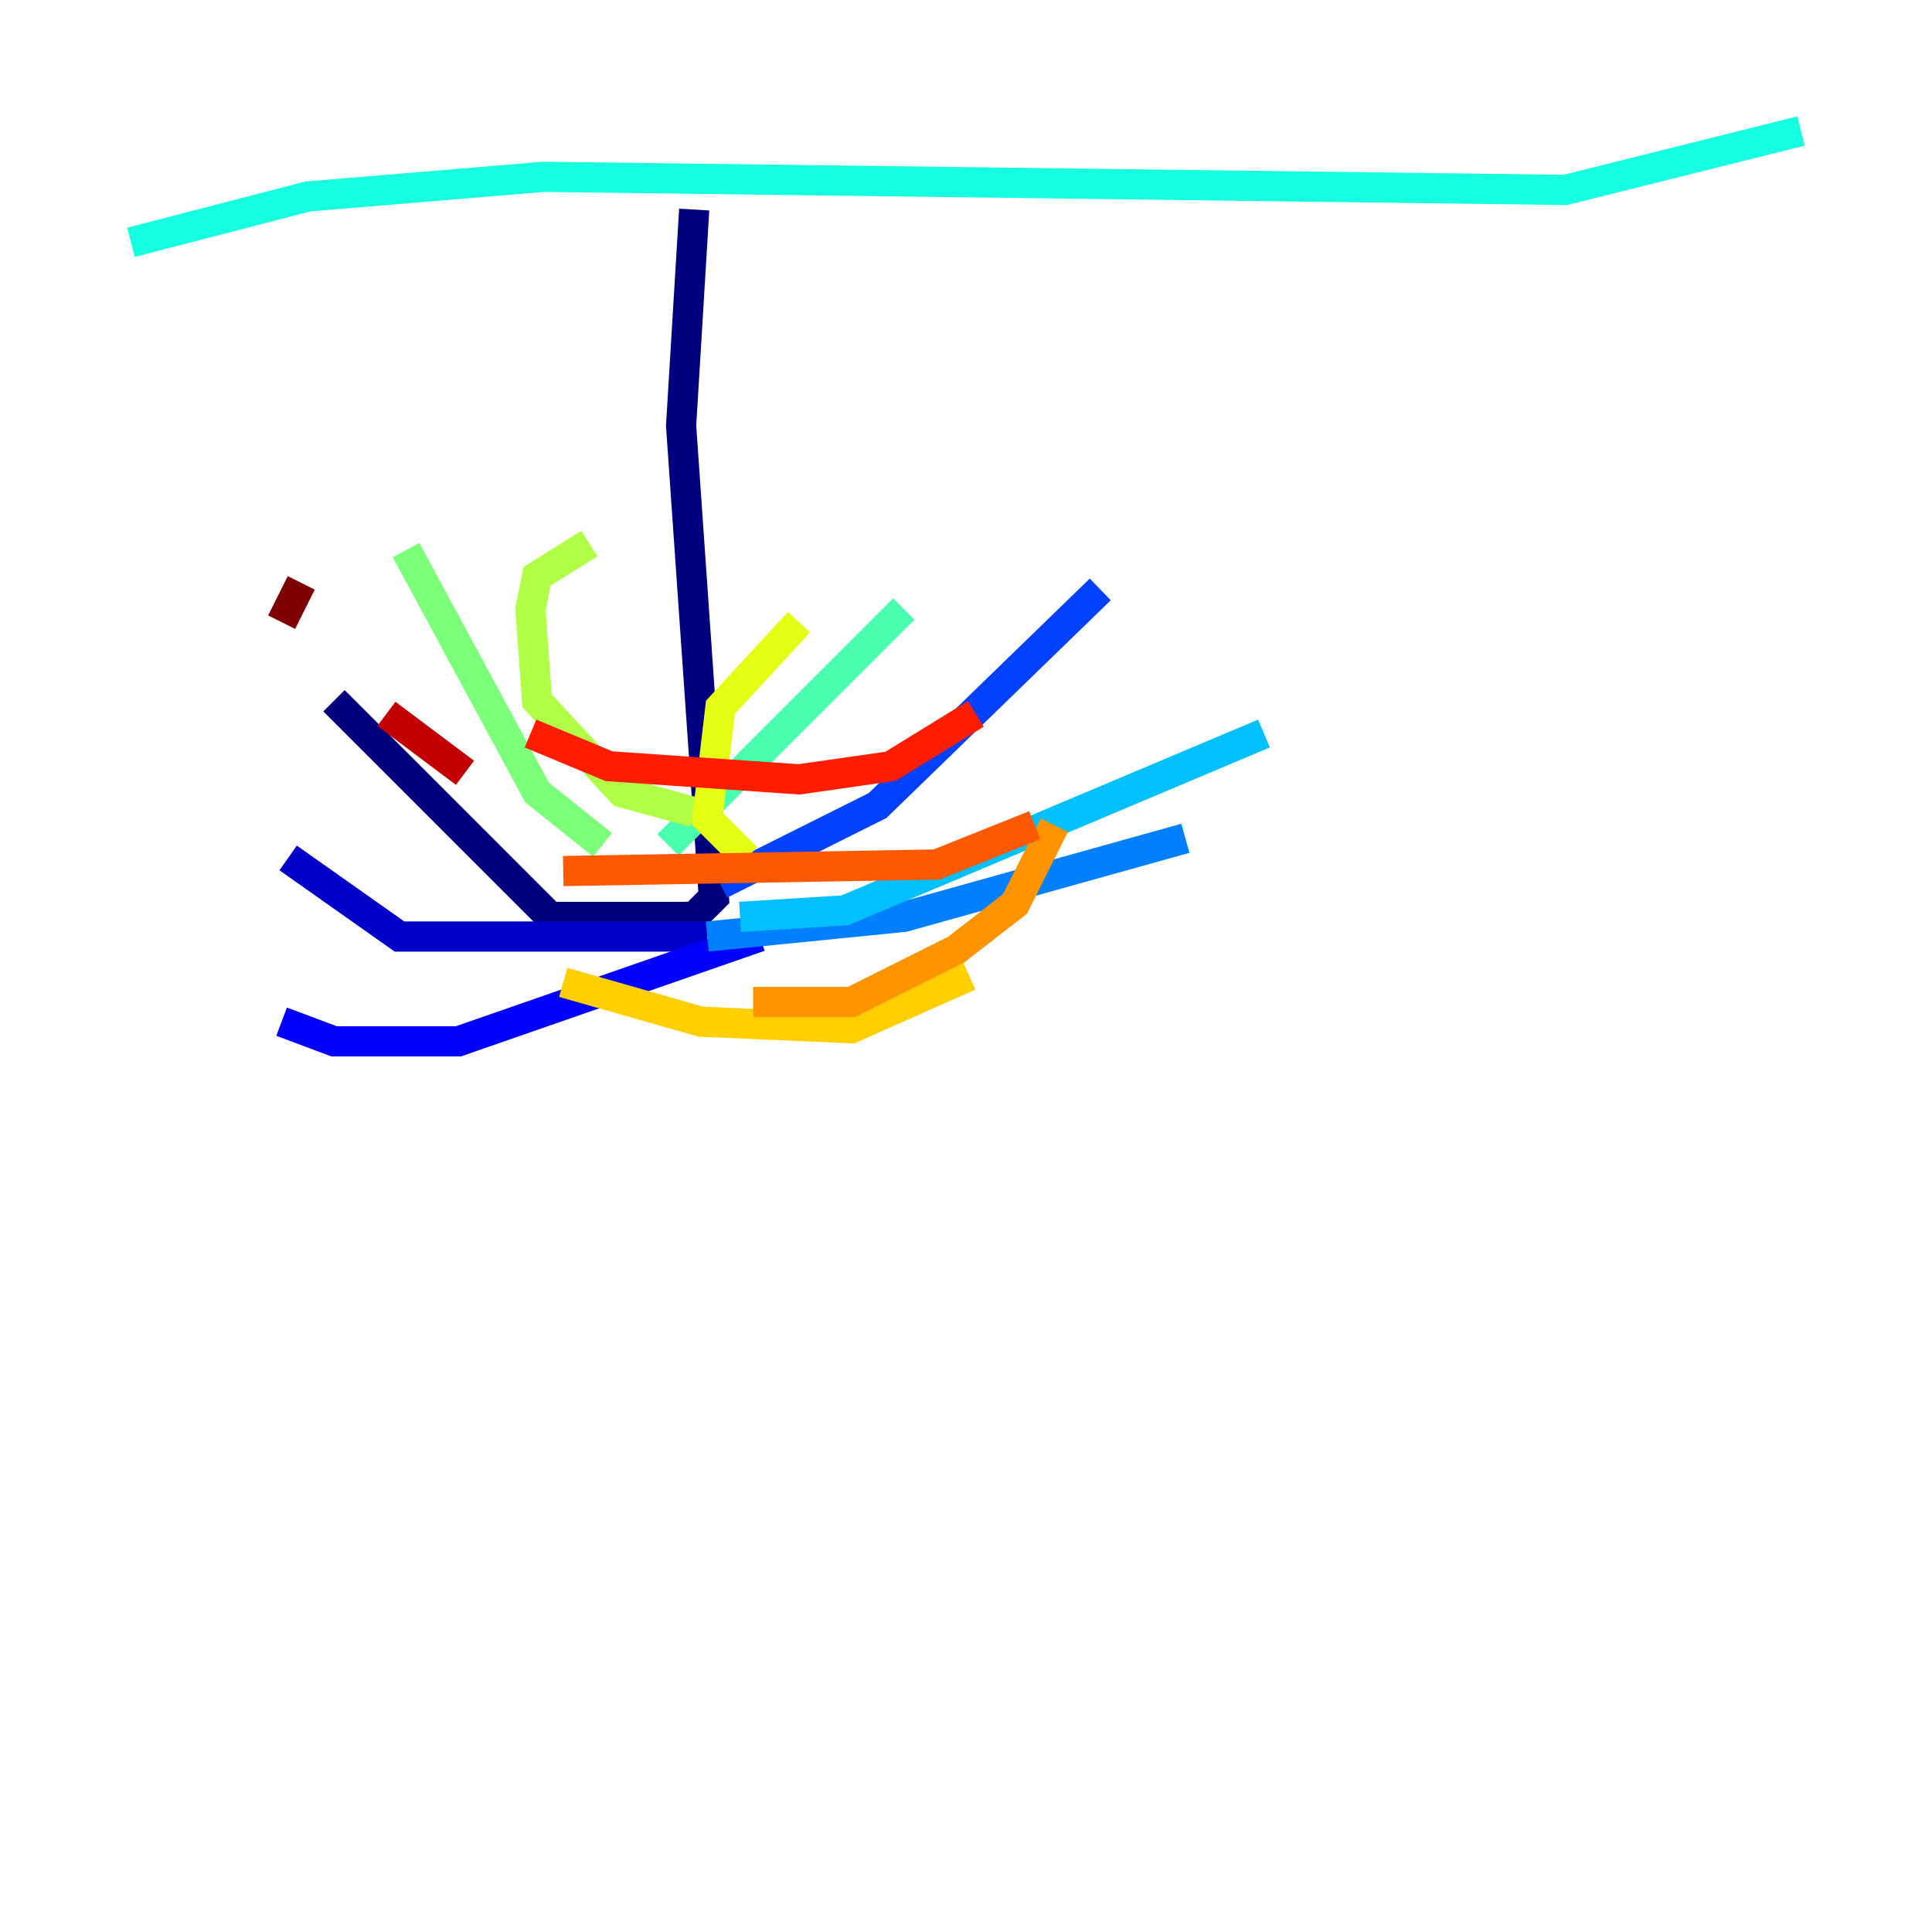 <?xml version="1.0" encoding="utf-8" ?>
<svg baseProfile="tiny" height="128" version="1.2" viewBox="0,0,128,128" width="128" xmlns="http://www.w3.org/2000/svg" xmlns:ev="http://www.w3.org/2001/xml-events" xmlns:xlink="http://www.w3.org/1999/xlink"><defs /><polyline fill="none" points="45.993,13.885 45.125,28.203 47.295,59.444 45.993,60.746 36.447,60.746 22.129,46.427" stroke="#00007f" stroke-width="2" /><polyline fill="none" points="46.861,62.047 26.468,62.047 19.091,56.841" stroke="#0000c8" stroke-width="2" /><polyline fill="none" points="50.332,62.047 30.373,68.99 22.129,68.99 18.658,67.688" stroke="#0000ff" stroke-width="2" /><polyline fill="none" points="47.729,58.576 58.142,53.37 72.895,39.051" stroke="#0040ff" stroke-width="2" /><polyline fill="none" points="46.861,62.047 59.878,60.746 78.536,55.539" stroke="#0080ff" stroke-width="2" /><polyline fill="none" points="49.031,60.746 55.973,60.312 83.742,48.597" stroke="#00c0ff" stroke-width="2" /><polyline fill="none" points="8.678,16.054 20.393,13.017 36.014,11.715 103.702,12.583 119.322,8.678" stroke="#15ffe1" stroke-width="2" /><polyline fill="none" points="44.258,55.973 59.878,40.352" stroke="#49ffad" stroke-width="2" /><polyline fill="none" points="39.919,55.973 35.58,52.502 26.902,36.447" stroke="#7cff79" stroke-width="2" /><polyline fill="none" points="45.993,53.803 41.22,52.502 35.58,46.427 35.146,40.352 35.58,38.183 39.051,36.014" stroke="#b0ff46" stroke-width="2" /><polyline fill="none" points="49.464,56.841 46.861,54.237 47.729,46.861 52.936,41.22" stroke="#e4ff12" stroke-width="2" /><polyline fill="none" points="37.315,65.085 46.427,67.688 56.407,68.122 64.217,64.651" stroke="#ffcf00" stroke-width="2" /><polyline fill="none" points="49.898,66.386 56.407,66.386 63.349,62.915 67.254,59.878 69.858,54.671" stroke="#ff9400" stroke-width="2" /><polyline fill="none" points="37.315,57.709 62.047,57.275 68.556,54.671" stroke="#ff5900" stroke-width="2" /><polyline fill="none" points="35.146,48.597 40.352,50.766 52.936,51.634 59.01,50.766 64.651,47.295" stroke="#ff1d00" stroke-width="2" /><polyline fill="none" points="30.807,51.2 25.6,47.295" stroke="#c30000" stroke-width="2" /><polyline fill="none" points="19.959,38.617 18.658,41.22" stroke="#7f0000" stroke-width="2" /></svg>